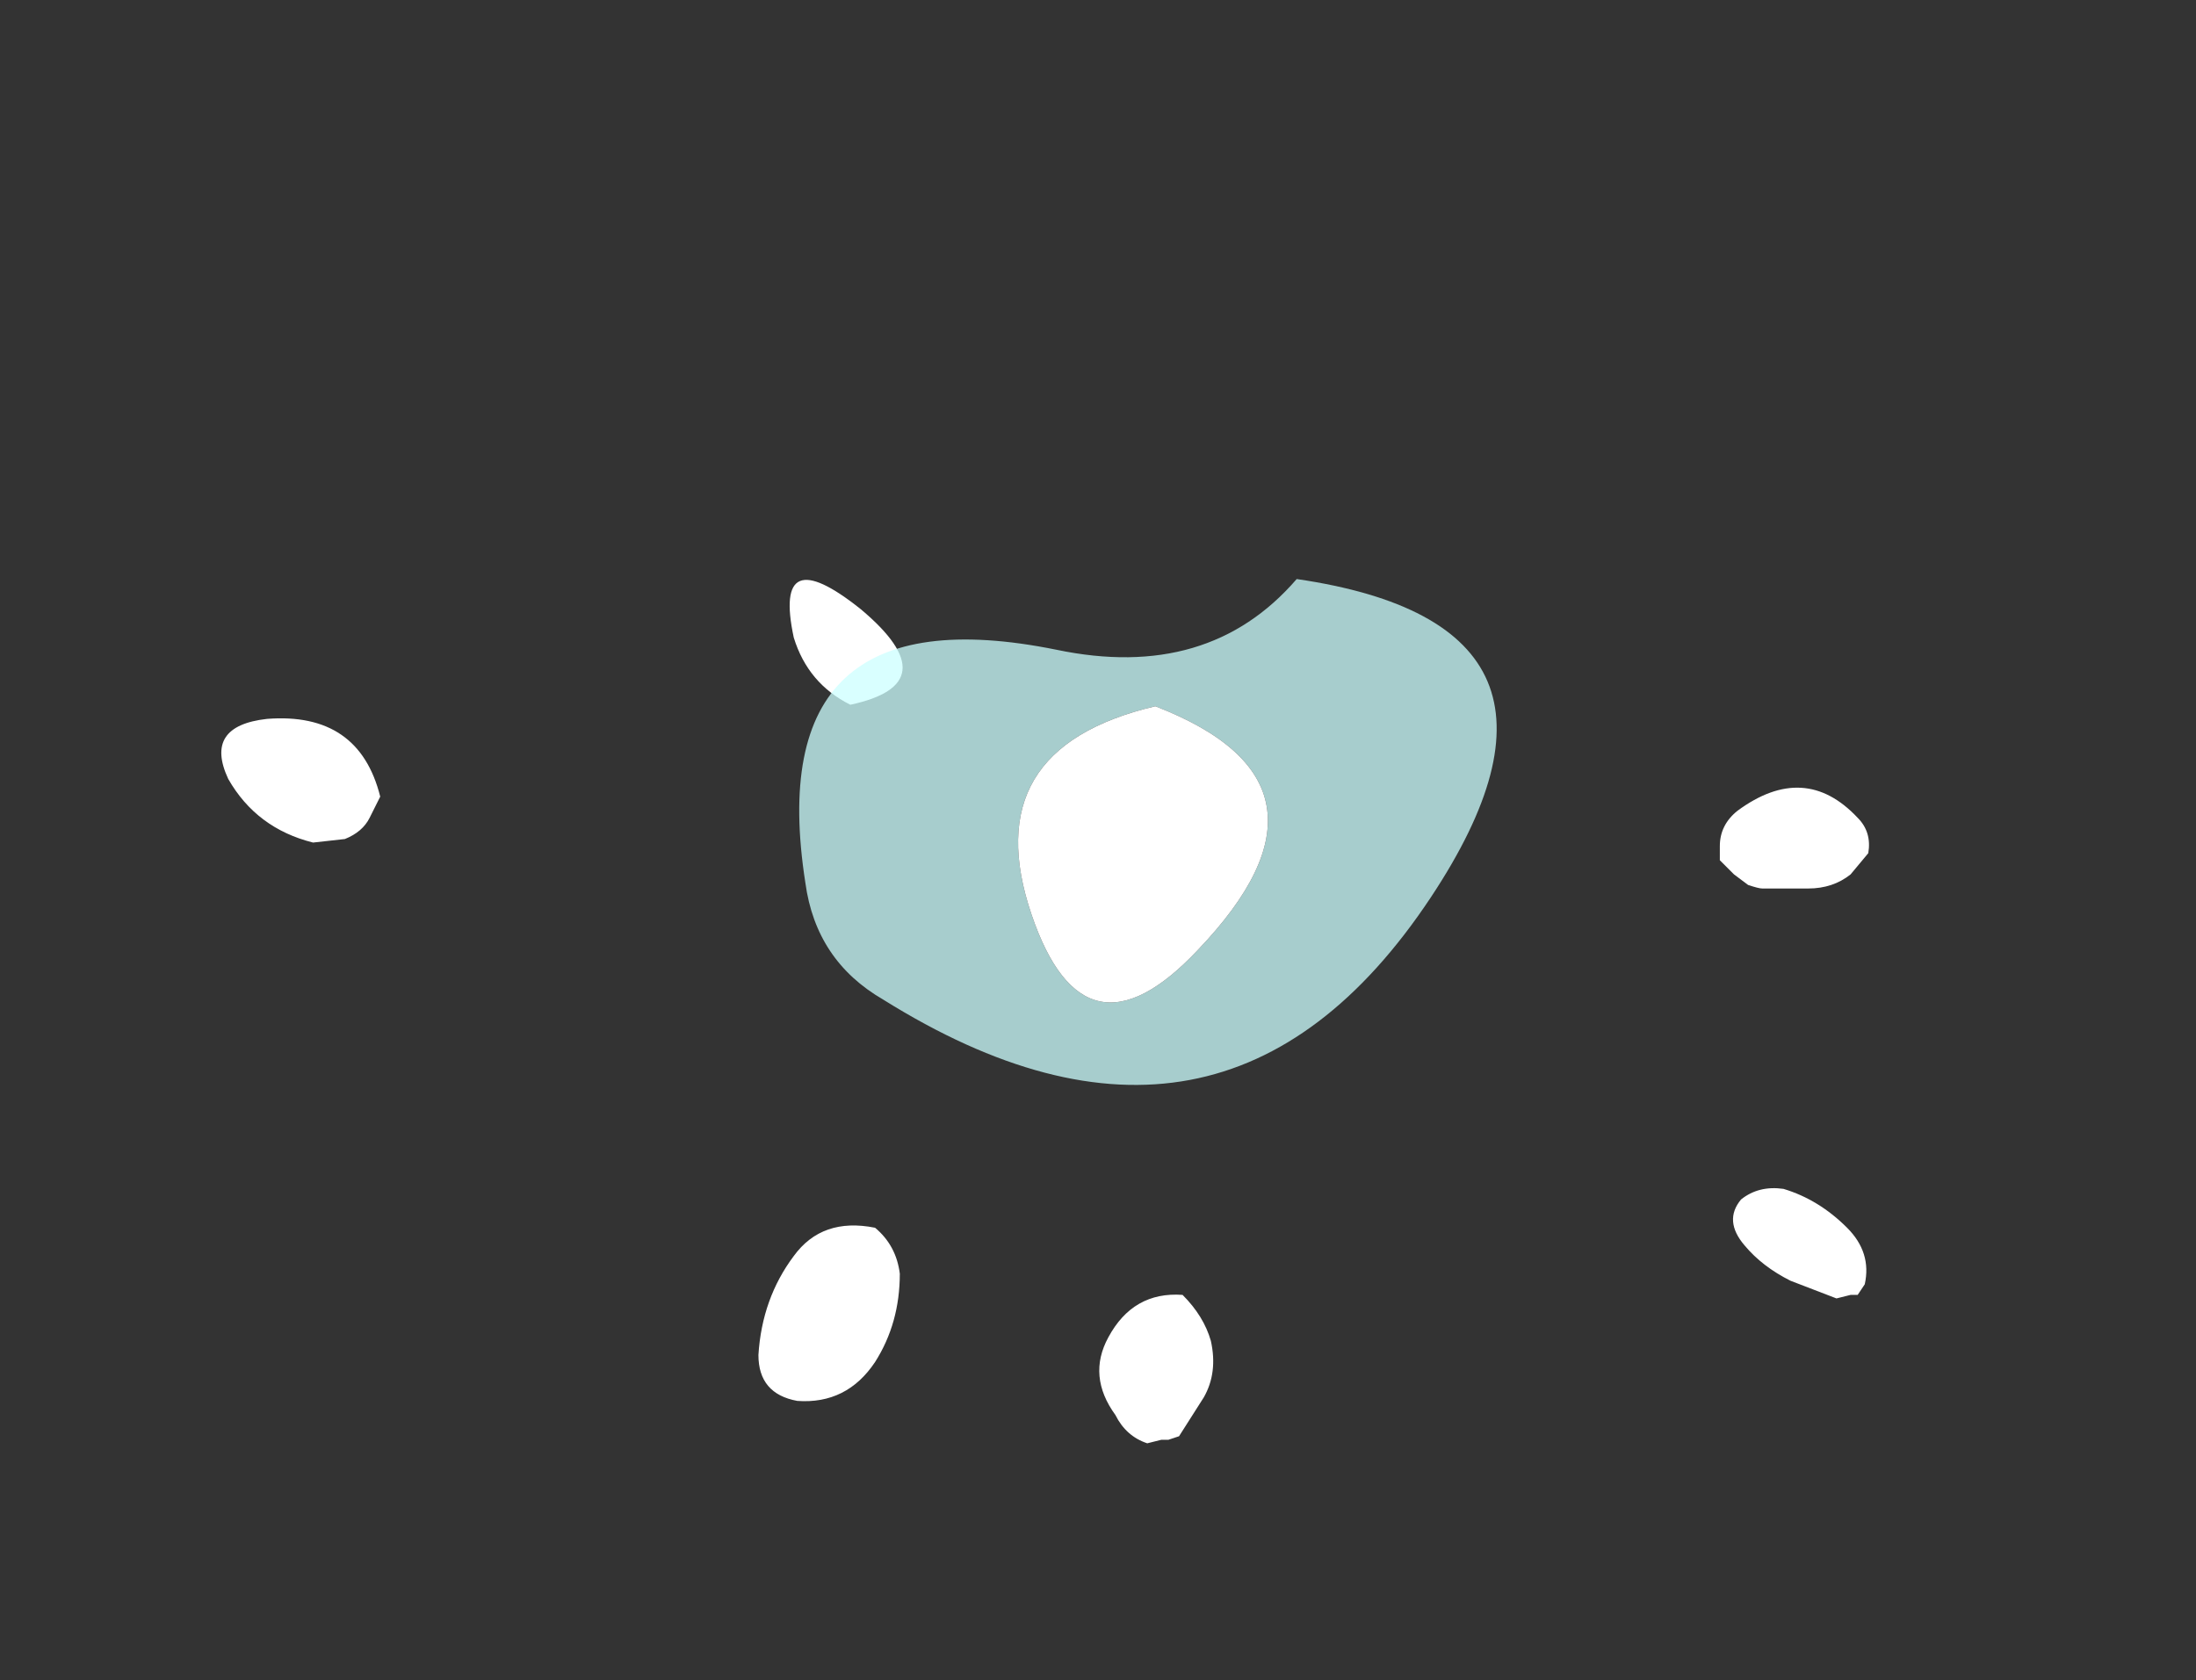 <?xml version="1.0" encoding="UTF-8" standalone="no"?>
<svg xmlns:ffdec="https://www.free-decompiler.com/flash" xmlns:xlink="http://www.w3.org/1999/xlink" ffdec:objectType="frame" height="166.4px" width="217.45px" xmlns="http://www.w3.org/2000/svg">
  <rect width="100%" height="100%" fill="#333333" stroke="none"/>
  <g transform="matrix(1.0, 0.0, 0.0, 1.0, 130.15, 174.95)">
    <use ffdec:characterId="2226" height="3.3" transform="matrix(7.0, 0.0, 0.0, 7.0, -28.2, -101.45)" width="3.05" xlink:href="#shape0"/>
    <use ffdec:characterId="2208" height="12.2" transform="matrix(7.0, 0.0, 0.0, -7.0, -108.25, -32.0)" width="23.3" xlink:href="#shape1"/>
    <use ffdec:characterId="2227" height="7.15" transform="matrix(7.0, 0.0, 0.0, 7.0, -51.1, -117.6)" width="9.85" xlink:href="#shape2"/>
  </g>
  <defs>
    <g id="shape0" transform="matrix(1.0, 0.0, 0.0, 1.0, -0.35, 12.75)">
      <path d="M3.15 -10.6 Q2.25 -8.7 0.75 -9.95 0.3 -10.35 0.4 -11.1 0.6 -12.45 1.95 -12.75 4.0 -12.55 3.15 -10.6" fill="#ffffff" fill-rule="evenodd" stroke="none"/>
    </g>
    <g id="shape1" transform="matrix(1.0, 0.0, 0.0, 1.0, 11.5, 17.25)">
      <path d="M11.75 -15.0 Q11.85 -14.55 11.5 -14.2 11.1 -13.8 10.6 -13.65 10.25 -13.6 10.0 -13.8 9.75 -14.1 10.05 -14.45 10.3 -14.75 10.7 -14.95 L11.35 -15.2 11.55 -15.15 11.65 -15.15 11.75 -15.0 M1.8 -17.2 L1.9 -17.2 2.05 -17.15 2.4 -16.6 Q2.6 -16.25 2.5 -15.8 2.4 -15.45 2.1 -15.15 1.4 -15.1 1.05 -15.75 0.75 -16.3 1.15 -16.85 1.3 -17.15 1.6 -17.25 L1.8 -17.2 M10.3 -9.4 L10.95 -9.4 Q11.3 -9.4 11.55 -9.2 L11.8 -8.9 Q11.85 -8.6 11.65 -8.4 10.9 -7.6 9.95 -8.3 9.7 -8.5 9.7 -8.8 L9.7 -9.0 9.9 -9.2 10.1 -9.35 Q10.25 -9.4 10.3 -9.4 M-2.25 -16.1 Q-1.9 -15.55 -1.9 -14.85 -1.95 -14.45 -2.25 -14.2 -3.0 -14.05 -3.4 -14.6 -3.85 -15.2 -3.9 -16.0 -3.9 -16.55 -3.35 -16.65 -2.65 -16.7 -2.25 -16.1 M-9.75 -8.7 Q-9.5 -8.6 -9.4 -8.4 L-9.25 -8.1 Q-9.55 -6.9 -10.85 -7.0 -11.75 -7.1 -11.4 -7.85 -11.0 -8.55 -10.2 -8.75 L-9.75 -8.7 M-2.45 -5.45 Q-3.7 -4.45 -3.4 -5.85 -3.2 -6.5 -2.6 -6.8 -1.2 -6.5 -2.45 -5.45" fill="#ffffff" fill-rule="evenodd" stroke="none"/>
    </g>
    <g id="shape2" transform="matrix(1.0, 0.0, 0.0, 1.0, 7.3, 16.8)">
      <path d="M-0.25 -16.8 Q4.2 -16.15 1.65 -12.3 -1.3 -7.85 -6.1 -10.85 -7.05 -11.4 -7.2 -12.5 -7.85 -16.65 -3.65 -15.8 -1.5 -15.35 -0.25 -16.8 M-4.0 -12.05 Q-3.25 -9.85 -1.65 -11.55 0.6 -13.9 -2.25 -15.0 -4.8 -14.4 -4.0 -12.05" fill="#ccfffe" fill-opacity="0.753" fill-rule="evenodd" stroke="none"/>
      <path d="M-4.0 -12.05 Q-4.8 -14.4 -2.25 -15.0 0.6 -13.9 -1.65 -11.55 -3.25 -9.85 -4.0 -12.05" fill="#ffffff" fill-rule="evenodd" stroke="none"/>
    </g>
  </defs>
</svg>
